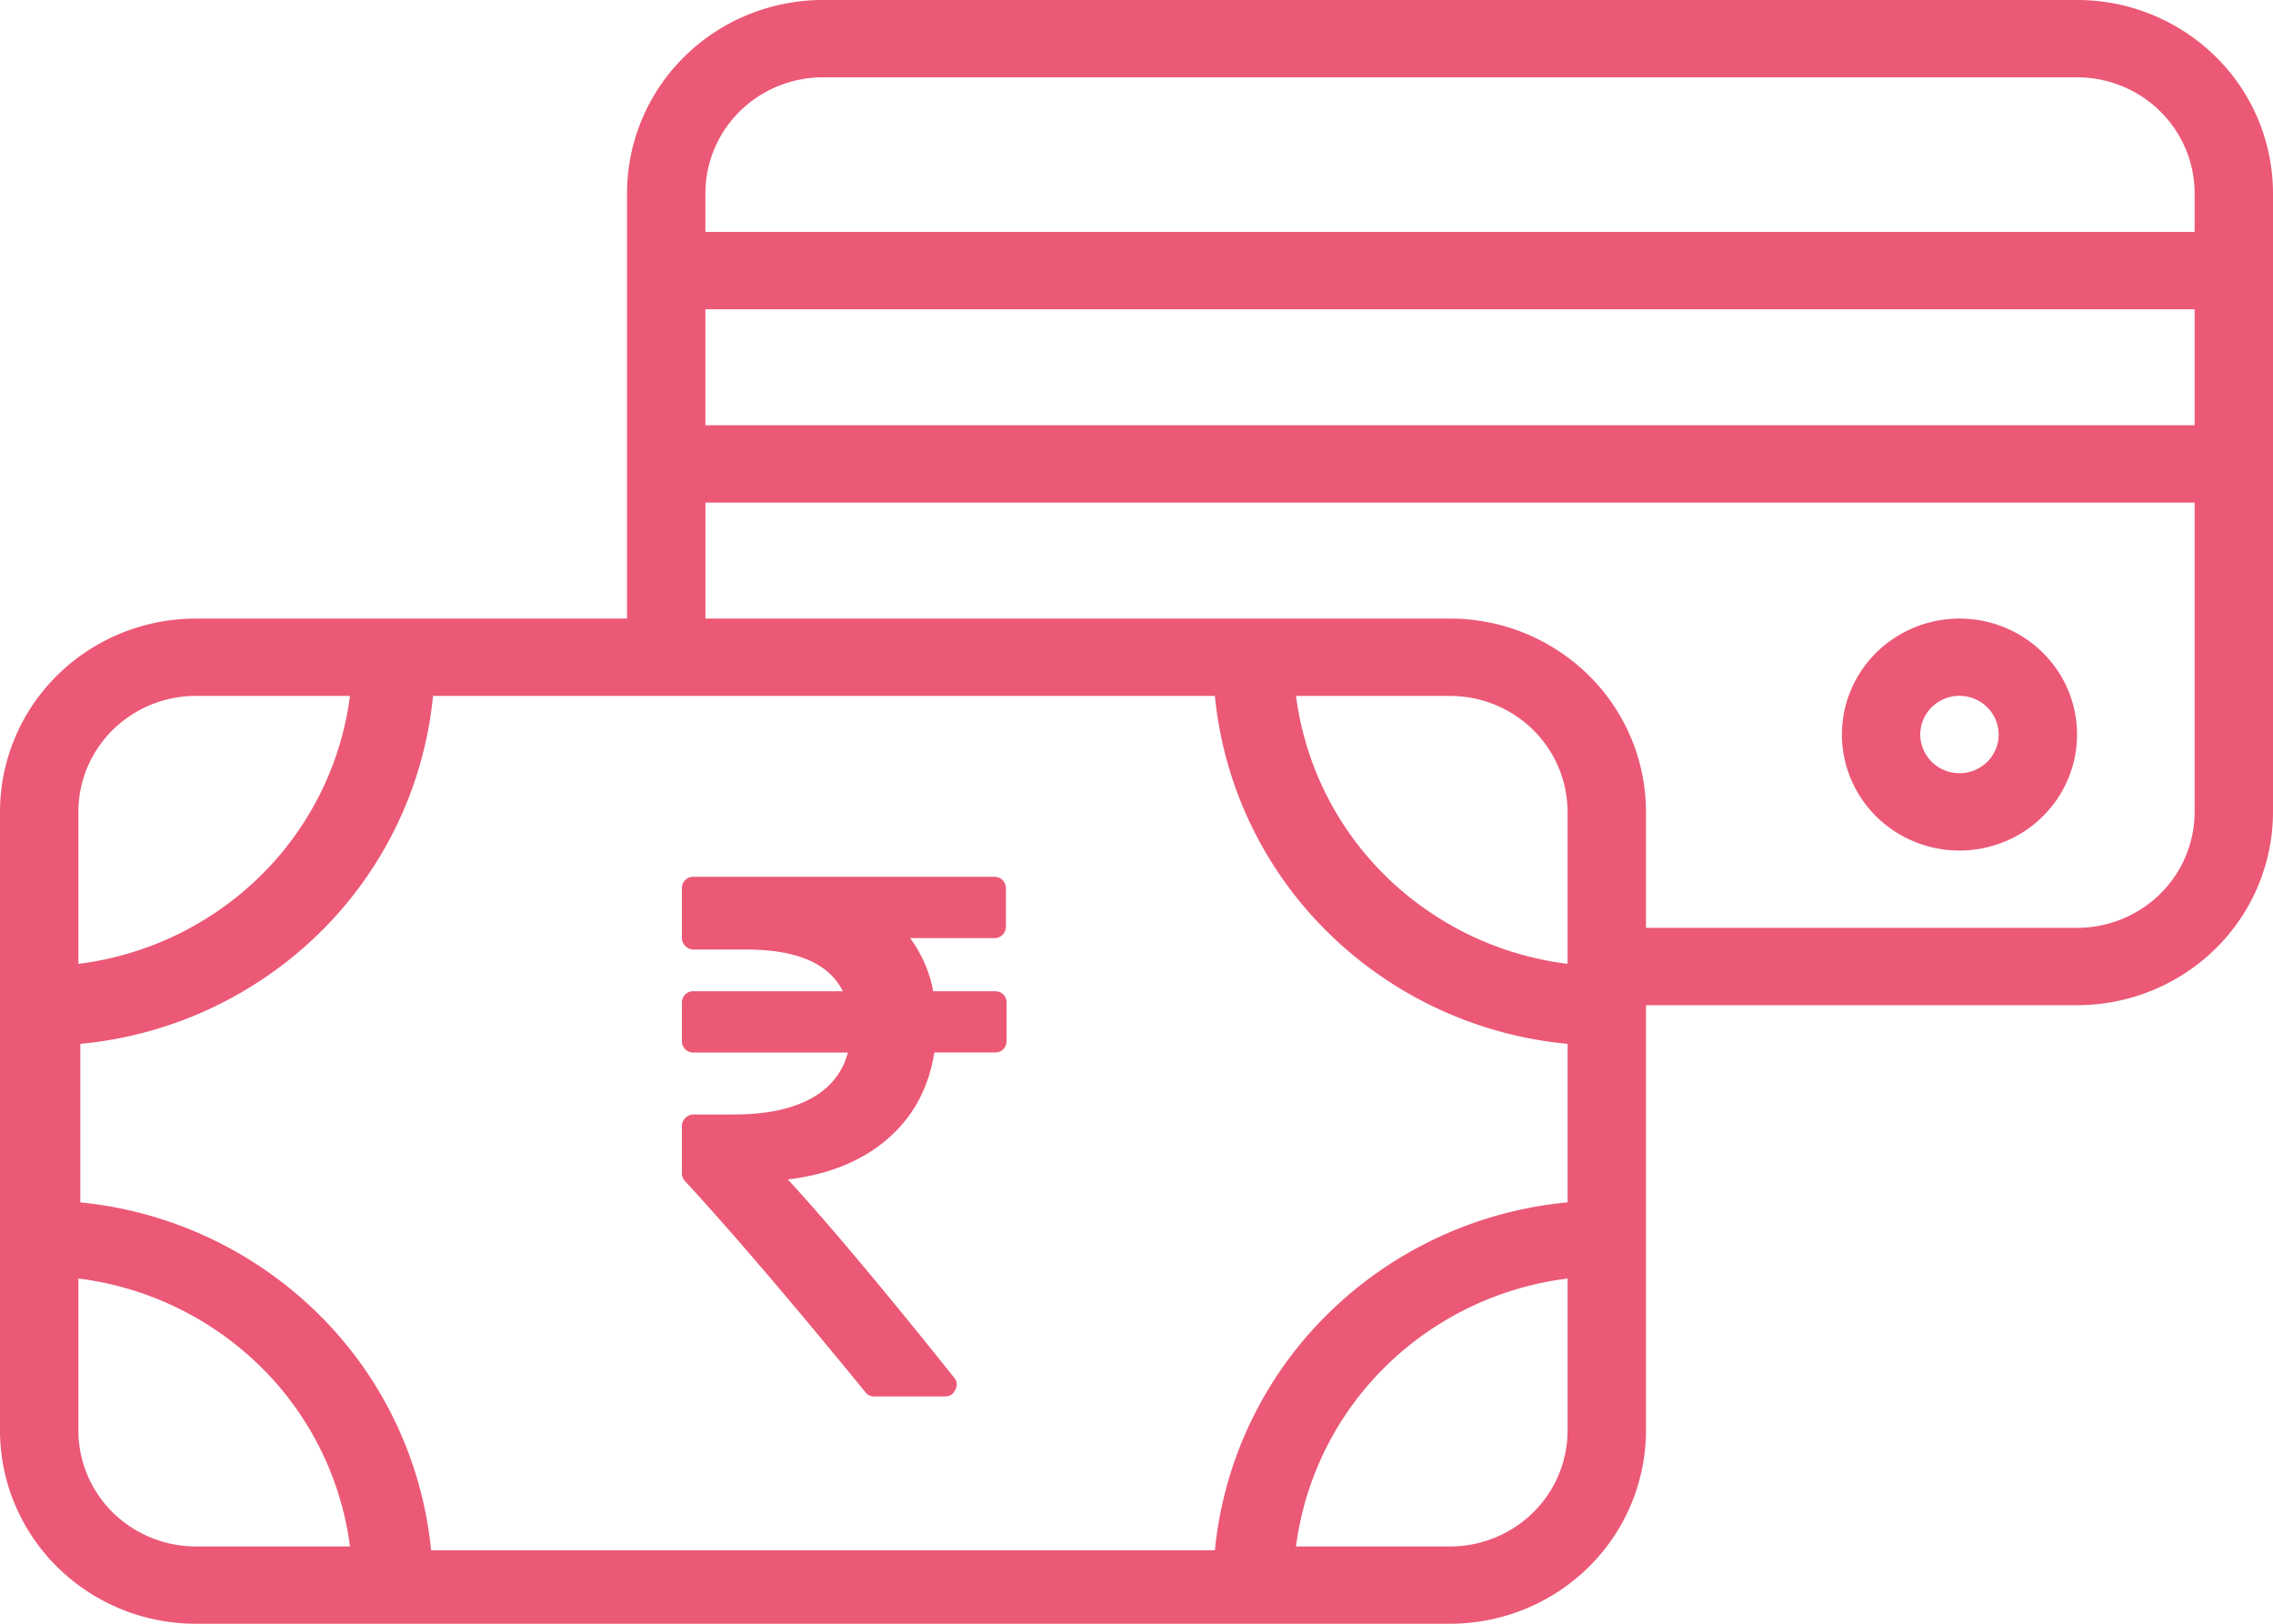 <svg width="70" height="50" viewBox="0 0 70 50" fill="none" xmlns="http://www.w3.org/2000/svg">
    <path d="M31 30.886v1.16a.358.358 0 0 1-.1.26.343.343 0 0 1-.256.103h-1.871c-.17 1.091-.65 1.977-1.437 2.66-.787.681-1.811 1.098-3.073 1.25 1.24 1.348 2.943 3.378 5.111 6.09.104.121.119.25.045.386-.06.137-.167.205-.323.205h-2.172a.326.326 0 0 1-.278-.136c-2.272-2.78-4.12-4.944-5.546-6.489a.344.344 0 0 1-.1-.25v-1.443c0-.099.035-.184.106-.256a.34.34 0 0 1 .25-.108h1.248c.98 0 1.768-.163 2.366-.488.598-.326.978-.8 1.141-1.42h-4.755a.343.343 0 0 1-.256-.103.358.358 0 0 1-.1-.262v-1.159c0-.106.033-.193.1-.261a.343.343 0 0 1 .256-.102h4.6c-.424-.856-1.418-1.284-2.985-1.284h-1.615a.339.339 0 0 1-.25-.108.353.353 0 0 1-.106-.256v-1.511c0-.106.033-.194.1-.262a.343.343 0 0 1 .256-.102h9.265c.104 0 .19.034.257.102.066.069.1.156.1.262v1.159a.358.358 0 0 1-.1.261.343.343 0 0 1-.257.102h-2.594a3.97 3.97 0 0 1 .712 1.637h1.905c.104 0 .189.034.256.102.067.068.1.155.1.261z" fill="#EB5976"/>
    <path d="M63.965 0h-38.62c-1.6 0-3.136.627-4.267 1.743a5.912 5.912 0 0 0-1.768 4.21v13.095H6.034c-1.6 0-3.135.627-4.267 1.743A5.912 5.912 0 0 0 0 25v19.048c0 1.578.636 3.092 1.767 4.209A6.077 6.077 0 0 0 6.034 50h38.621c1.6 0 3.136-.627 4.267-1.743a5.912 5.912 0 0 0 1.768-4.21V30.953h13.276c1.6 0 3.135-.627 4.267-1.743A5.912 5.912 0 0 0 70 25V5.952a5.912 5.912 0 0 0-1.767-4.209A6.077 6.077 0 0 0 63.965 0zm-38.62 2.381h38.62c.96 0 1.882.376 2.56 1.046a3.547 3.547 0 0 1 1.061 2.525v1.19H21.724v-1.19c0-.947.382-1.855 1.06-2.525a3.646 3.646 0 0 1 2.56-1.046zm42.241 10.714H21.724V9.524h45.862v3.571zM48.276 29.68a9.707 9.707 0 0 1-5.613-2.714 9.475 9.475 0 0 1-2.75-5.536h4.742c.96 0 1.881.376 2.56 1.046A3.547 3.547 0 0 1 48.275 25v4.679zm-10.862-8.25a11.838 11.838 0 0 0 3.48 7.281 12.14 12.14 0 0 0 7.382 3.433v4.88a12.14 12.14 0 0 0-7.382 3.433 11.838 11.838 0 0 0-3.48 7.282H13.276a11.837 11.837 0 0 0-3.457-7.264 12.138 12.138 0 0 0-7.345-3.45v-4.881a12.14 12.14 0 0 0 7.382-3.433 11.838 11.838 0 0 0 3.48-7.281h24.078zm-31.38 0h4.744a9.475 9.475 0 0 1-2.752 5.536 9.707 9.707 0 0 1-5.612 2.714V25c0-.947.381-1.856 1.06-2.525a3.646 3.646 0 0 1 2.56-1.046zm-3.62 22.619v-4.679a9.708 9.708 0 0 1 5.612 2.714 9.475 9.475 0 0 1 2.752 5.536H6.034c-.96 0-1.88-.376-2.56-1.046a3.547 3.547 0 0 1-1.06-2.525zm42.241 3.571h-4.743a9.475 9.475 0 0 1 2.751-5.536 9.708 9.708 0 0 1 5.613-2.714v4.679c0 .947-.382 1.855-1.06 2.525a3.646 3.646 0 0 1-2.56 1.046zm19.31-19.048H50.69V25a5.912 5.912 0 0 0-1.768-4.209 6.077 6.077 0 0 0-4.267-1.743h-22.93v-3.572h45.861V25c0 .947-.381 1.856-1.06 2.525a3.646 3.646 0 0 1-2.56 1.046z" fill="#EB5976"/>
    <path d="M60.345 19.048c-.716 0-1.416.21-2.012.602-.595.392-1.06.95-1.333 1.602a3.527 3.527 0 0 0-.206 2.064c.14.693.484 1.329.99 1.828.507.5 1.152.84 1.855.978.702.138 1.43.067 2.091-.203a3.61 3.61 0 0 0 1.625-1.316 3.536 3.536 0 0 0-.45-4.51 3.646 3.646 0 0 0-2.56-1.045zm0 4.762c-.239 0-.472-.07-.67-.201a1.194 1.194 0 0 1-.445-.534 1.175 1.175 0 0 1 .261-1.298 1.213 1.213 0 0 1 1.316-.258c.22.09.409.243.541.439a1.18 1.18 0 0 1-.15 1.503 1.215 1.215 0 0 1-.853.349z" fill="#EB5976"/>
</svg>
